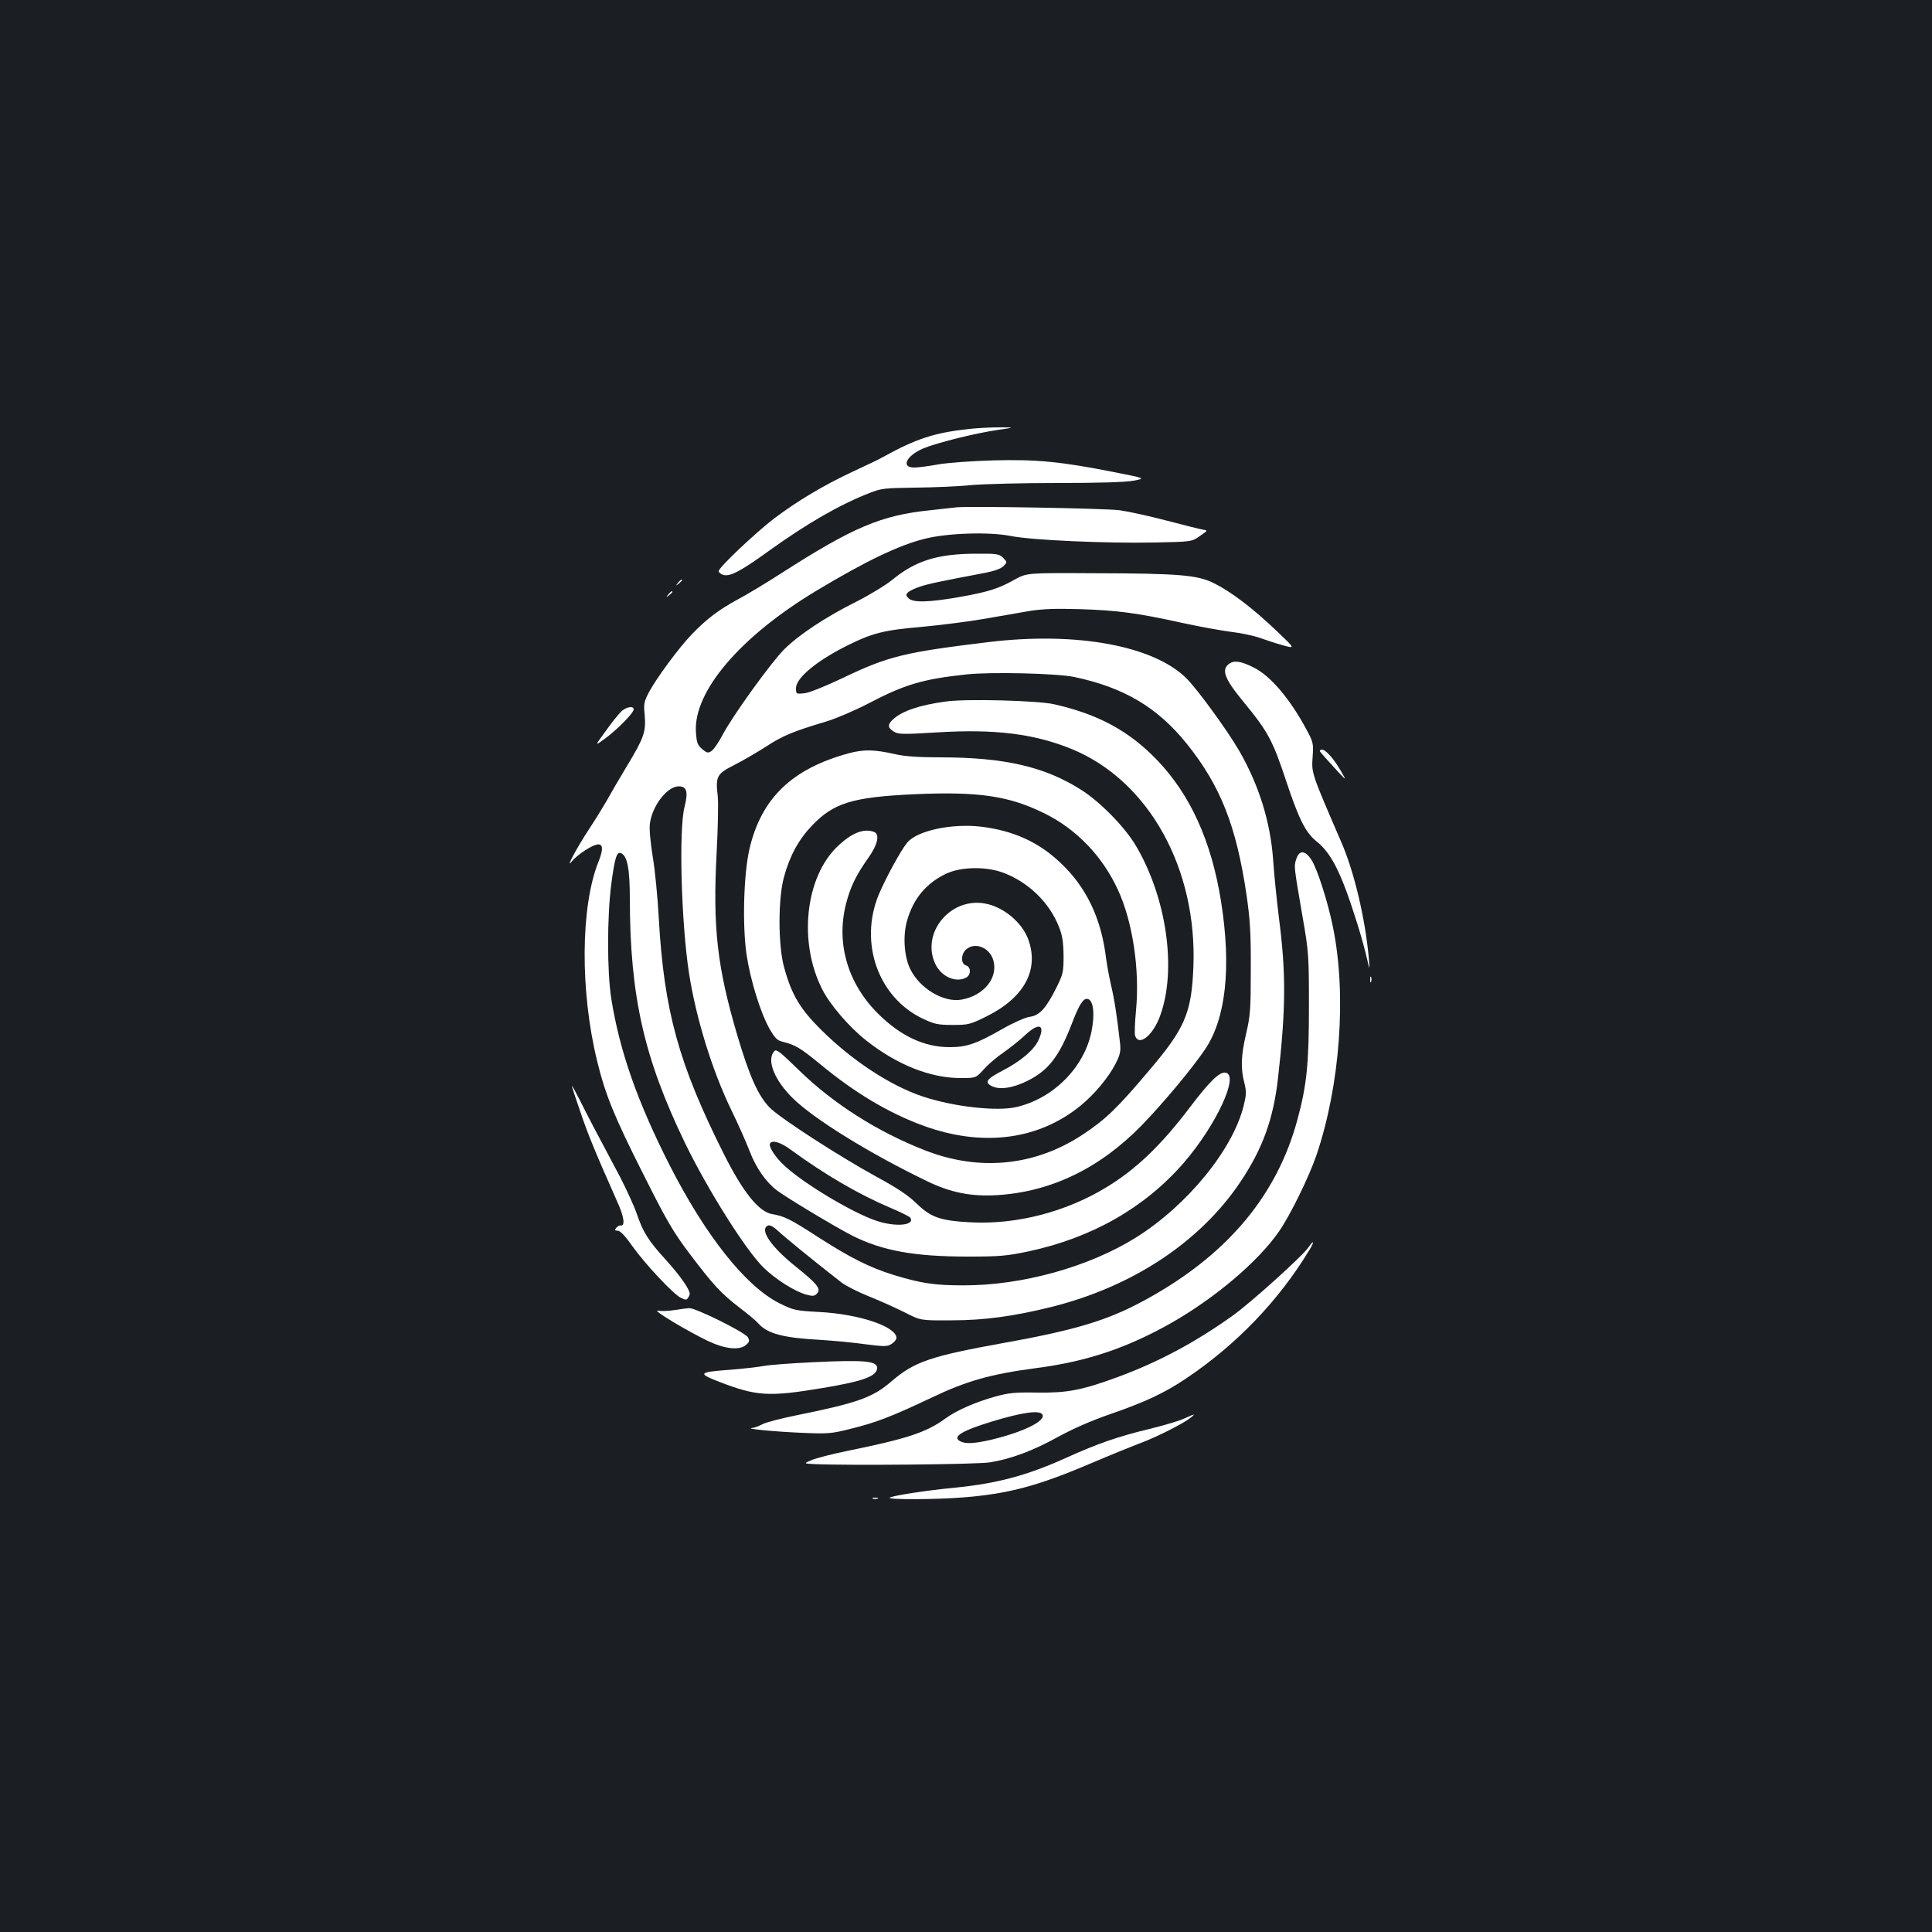 <?xml version="1.0" standalone="no"?>
<!DOCTYPE svg PUBLIC "-//W3C//DTD SVG 20010904//EN"
 "http://www.w3.org/TR/2001/REC-SVG-20010904/DTD/svg10.dtd">
<svg version="1.0" xmlns="http://www.w3.org/2000/svg"
 width="1000pt" height="1000pt" viewBox="0 0 1000 1000"
 preserveAspectRatio="xMidYMid meet">
<rect width="100%" height="100%" fill="#1b1f23"/>
<g transform="translate(0,1000) scale(0.1,-0.1)"
fill="#ffffff" stroke="none">
<path d="M5010 7779 c-174 -19 -270 -51 -435 -142 -16 -10 -91 -46 -165 -80
-149 -70 -281 -149 -401 -239 -96 -73 -289 -255 -289 -274 0 -7 11 -16 25 -20
35 -9 91 21 231 122 200 144 368 241 524 302 60 24 79 26 235 28 94 1 224 6
290 13 66 6 268 11 449 11 209 0 352 4 393 12 64 12 64 12 -104 45 -273 54
-400 66 -623 60 -107 -3 -235 -12 -285 -21 -49 -9 -105 -16 -123 -16 -70 0
-42 61 47 99 66 28 269 79 381 95 95 14 95 14 10 14 -47 0 -119 -4 -160 -9z"/>
<path d="M4950 7374 c-19 -2 -80 -9 -135 -15 -255 -26 -400 -88 -774 -328 -75
-48 -175 -109 -223 -134 -99 -54 -161 -101 -236 -179 -67 -69 -182 -225 -222
-299 -27 -51 -29 -62 -23 -121 7 -85 -3 -116 -92 -263 -40 -66 -87 -147 -105
-180 -19 -33 -59 -98 -90 -145 -60 -90 -129 -218 -90 -168 11 14 42 40 69 57
86 55 107 36 68 -61 -92 -232 -95 -667 -6 -1031 43 -175 87 -284 240 -587 120
-239 151 -293 239 -410 122 -161 161 -204 260 -280 41 -31 84 -67 95 -80 47
-53 130 -75 320 -85 61 -4 163 -13 228 -22 108 -14 120 -13 142 1 14 9 25 23
25 31 0 58 -191 123 -397 134 -128 7 -135 9 -210 46 -174 88 -380 348 -565
710 -169 332 -261 595 -304 866 -22 140 -22 423 0 593 18 136 28 169 50 160
33 -13 46 -80 46 -237 1 -504 73 -822 285 -1262 118 -243 314 -554 406 -645
62 -61 163 -125 223 -141 32 -9 42 -8 54 5 24 24 3 50 -109 140 -129 103 -191
194 -143 213 10 3 29 -7 52 -29 32 -30 172 -145 326 -265 23 -18 88 -51 146
-74 58 -23 141 -61 185 -83 80 -41 80 -41 240 -40 170 0 322 21 516 69 421
105 770 336 979 647 115 172 171 325 195 538 41 362 42 543 4 835 -10 83 -24
213 -29 291 -14 199 -73 389 -176 568 -62 107 -218 321 -275 377 -171 167
-566 240 -1019 186 -438 -53 -521 -73 -753 -184 -95 -45 -176 -78 -202 -81
-44 -5 -45 -4 -45 26 0 53 107 142 268 222 126 63 190 79 380 95 96 9 240 27
321 41 80 14 187 32 236 41 68 11 134 14 265 10 192 -6 293 -19 529 -71 86
-19 198 -39 250 -46 52 -6 119 -20 150 -31 31 -11 85 -29 121 -39 65 -18 65
-18 -35 77 -122 116 -234 201 -321 244 -86 43 -179 51 -624 52 -345 2 -345 2
-410 -34 -82 -46 -136 -63 -283 -89 -158 -28 -241 -30 -264 -7 -15 15 -15 19
-3 31 8 8 36 21 63 30 43 14 88 24 336 71 47 9 83 22 95 35 20 20 20 20 -2 43
-21 20 -31 22 -145 21 -194 -1 -307 -36 -426 -133 -35 -29 -121 -81 -190 -116
-155 -77 -295 -170 -370 -244 -68 -67 -270 -347 -321 -445 -20 -38 -46 -76
-57 -83 -18 -12 -24 -11 -49 10 -24 21 -28 33 -32 88 -13 210 229 494 623 731
256 154 428 236 560 269 117 30 334 37 445 15 108 -22 495 -39 747 -34 192 4
192 4 234 34 40 27 41 29 18 32 -13 2 -98 23 -189 47 -91 24 -201 48 -245 54
-81 10 -780 22 -845 15z m610 -878 c257 -54 431 -157 583 -346 174 -217 256
-424 309 -782 18 -125 23 -195 22 -383 0 -208 -2 -240 -24 -335 -27 -116 -29
-179 -9 -256 11 -44 10 -61 -4 -118 -56 -226 -290 -513 -555 -680 -244 -153
-591 -250 -897 -249 -146 0 -216 10 -360 54 -125 39 -221 87 -394 198 -142 92
-171 106 -235 117 -69 12 -151 115 -249 310 -234 466 -310 742 -337 1219 -6
110 -20 256 -32 324 -12 75 -18 142 -14 169 12 92 90 192 149 192 42 0 50 -28
30 -107 -30 -118 -17 -597 23 -858 36 -233 119 -503 219 -710 35 -71 77 -167
95 -213 33 -87 84 -160 142 -204 49 -37 307 -192 388 -233 157 -79 322 -109
600 -109 163 0 200 3 314 27 327 70 600 225 802 457 169 195 291 458 217 468
-31 5 -83 -46 -183 -178 -150 -198 -280 -323 -436 -417 -208 -126 -460 -191
-694 -180 -161 8 -211 25 -285 97 -43 42 -101 81 -208 139 -192 105 -500 304
-553 358 -59 60 -105 162 -168 375 -104 353 -127 556 -107 940 7 130 10 263 6
297 -12 102 -5 116 85 161 43 22 117 65 164 95 86 57 146 81 311 130 50 15
149 57 220 94 187 98 281 126 505 150 125 14 469 6 560 -13z m-1464 -2449
c172 -126 349 -229 509 -297 55 -23 103 -47 107 -53 25 -40 -77 -49 -175 -16
-121 40 -371 189 -473 282 -50 45 -88 103 -78 119 12 19 56 5 110 -35z"/>
<path d="M4896 6369 c-135 -18 -227 -49 -273 -92 -30 -27 -29 -43 2 -63 24
-15 43 -16 223 -5 302 19 508 -7 704 -88 395 -165 645 -616 625 -1126 -10
-241 -43 -318 -237 -545 -158 -187 -218 -244 -332 -320 -249 -166 -539 -195
-823 -83 -245 96 -471 240 -648 412 -112 109 -120 114 -133 96 -35 -48 7 -148
99 -239 111 -109 399 -287 698 -431 121 -58 225 -79 360 -71 280 17 533 140
749 362 115 119 260 293 327 392 109 161 137 427 83 767 -50 312 -159 553
-334 734 -144 149 -304 235 -531 286 -84 19 -455 29 -559 14z"/>
<path d="M4393 6101 c-294 -80 -453 -233 -514 -496 -30 -132 -37 -392 -15
-545 20 -133 71 -299 119 -385 28 -48 40 -61 68 -67 67 -17 93 -33 193 -115
181 -150 357 -255 539 -321 305 -110 594 -72 811 106 74 61 145 147 181 218
23 46 27 63 22 107 -15 134 -29 226 -47 301 -10 44 -21 106 -25 136 -25 208
-103 370 -238 496 -112 106 -243 165 -408 185 -153 18 -331 -20 -383 -82 -32
-38 -110 -181 -147 -268 -104 -250 -4 -534 228 -644 60 -28 78 -32 154 -32 81
0 90 2 175 44 193 96 272 237 218 394 -31 91 -131 175 -229 191 -178 30 -327
-153 -255 -311 30 -67 106 -102 161 -73 26 14 25 56 -1 63 -27 7 -27 58 0 82
45 41 121 12 141 -54 27 -91 -47 -184 -164 -205 -93 -17 -219 59 -267 161 -31
66 -37 172 -15 248 32 114 101 196 205 244 76 35 206 37 295 3 129 -49 237
-154 286 -279 18 -45 23 -78 24 -149 0 -85 -2 -95 -38 -168 -53 -105 -86 -142
-137 -149 -23 -3 -84 -30 -140 -62 -137 -78 -185 -95 -275 -95 -132 0 -254 58
-371 174 -157 157 -217 364 -165 568 23 89 52 148 115 237 49 69 61 123 30
135 -52 20 -116 -5 -188 -74 -168 -159 -205 -496 -80 -741 39 -78 140 -196
227 -264 159 -126 332 -195 489 -195 79 0 79 0 121 46 23 26 69 65 102 87 33
23 83 63 112 90 72 68 106 53 67 -29 -24 -50 -90 -106 -182 -154 -85 -44 -98
-61 -60 -81 40 -21 108 -12 185 26 110 55 165 125 233 302 34 89 55 123 75
123 34 0 44 -74 24 -172 -39 -185 -198 -344 -388 -388 -101 -24 -329 2 -486
55 -165 55 -362 184 -520 340 -114 112 -158 186 -197 330 -31 114 -31 355 0
466 30 110 76 194 145 266 112 117 208 147 527 162 334 15 492 -8 676 -99 165
-81 300 -221 380 -395 77 -166 114 -414 94 -625 -6 -62 -8 -120 -5 -130 19
-59 93 0 130 103 87 239 33 612 -126 880 -56 95 -183 225 -280 287 -189 121
-398 170 -734 170 -109 0 -182 5 -230 16 -110 25 -163 26 -242 5z"/>
<path d="M3509 6983 c-13 -16 -12 -17 4 -4 9 7 17 15 17 17 0 8 -8 3 -21 -13z"/>
<path d="M3459 6923 c-13 -16 -12 -17 4 -4 9 7 17 15 17 17 0 8 -8 3 -21 -13z"/>
<path d="M6363 6565 c-43 -30 -26 -77 71 -195 131 -159 153 -201 225 -418 64
-192 99 -261 152 -304 81 -64 132 -166 214 -428 20 -63 42 -144 50 -180 15
-65 15 -65 10 0 -18 202 -75 446 -142 600 -154 356 -155 358 -149 440 5 74 4
78 -35 150 -84 155 -184 272 -268 314 -67 34 -102 39 -128 21z"/>
<path d="M3216 6318 c-13 -13 -50 -58 -81 -102 -58 -79 -58 -79 -2 -38 64 48
146 131 147 150 0 20 -37 14 -64 -10z"/>
<path d="M6832 6111 c2 -4 34 -41 72 -82 68 -74 68 -74 36 -19 -37 64 -78 110
-98 110 -7 0 -12 -4 -10 -9z"/>
<path d="M6710 5555 c-13 -39 -14 -33 32 -300 32 -183 33 -200 33 -465 0 -298
-11 -406 -60 -587 -104 -383 -351 -683 -749 -910 -212 -121 -372 -172 -765
-243 -388 -70 -468 -98 -587 -200 -98 -84 -173 -111 -494 -176 -74 -15 -152
-35 -172 -45 -21 -11 -45 -20 -55 -20 -42 -4 114 -19 252 -25 143 -6 157 -5
260 21 133 33 212 64 415 160 184 88 309 123 545 154 260 34 466 103 695 232
229 130 453 320 560 475 59 85 156 284 194 395 123 364 157 833 85 1182 -26
129 -82 304 -112 348 -32 48 -62 50 -77 4z"/>
<path d="M7092 4930 c0 -14 2 -19 5 -12 2 6 2 18 0 25 -3 6 -5 1 -5 -13z"/>
<path d="M2960 4379 c0 -4 20 -65 45 -137 40 -119 80 -214 189 -460 36 -78 43
-129 19 -125 -6 1 -17 -4 -23 -12 -10 -12 -9 -15 7 -15 13 0 39 -27 76 -80 69
-96 209 -245 250 -267 25 -12 31 -13 38 -1 5 7 9 17 9 21 0 23 -48 92 -120
172 -96 105 -121 146 -155 245 -14 40 -53 125 -86 189 -117 219 -173 326 -210
401 -21 41 -38 72 -39 69z"/>
<path d="M6775 3547 c-29 -45 -300 -289 -395 -357 -195 -139 -384 -240 -596
-318 -185 -68 -260 -82 -414 -80 -115 2 -148 -1 -220 -21 -106 -30 -197 -70
-258 -114 -97 -71 -198 -104 -502 -166 -80 -16 -164 -38 -188 -48 -43 -18 -43
-18 10 -21 168 -8 851 -2 913 9 110 18 224 61 352 132 75 41 172 84 268 117
182 63 283 110 394 185 261 175 481 404 640 668 25 40 21 52 -4 14z m-1380
-868 c21 -32 -95 -90 -260 -130 -90 -21 -137 -24 -165 -9 -44 23 8 55 170 104
152 46 241 58 255 35z"/>
<path d="M3490 3219 c-30 -5 -68 -6 -85 -3 -34 6 159 -110 264 -159 83 -39
157 -47 190 -20 20 16 22 23 12 41 -13 25 -271 153 -304 151 -12 -1 -47 -5
-77 -10z"/>
<path d="M4205 2949 c-104 -5 -217 -13 -250 -19 -33 -6 -113 -15 -177 -20
-163 -12 -169 -18 -56 -62 195 -75 256 -79 538 -32 209 35 280 61 280 104 0
36 -69 42 -335 29z"/>
<path d="M6130 2658 c-25 -12 -106 -36 -180 -54 -162 -39 -269 -76 -428 -148
-205 -93 -359 -134 -577 -156 -150 -14 -328 -42 -340 -52 -13 -11 244 -10 388
2 231 19 382 60 654 176 96 41 207 86 246 101 77 27 226 101 267 133 31 24 27
24 -30 -2z"/>
<path d="M4518 2243 c6 -2 18 -2 25 0 6 3 1 5 -13 5 -14 0 -19 -2 -12 -5z"/>
</g>
</svg>
